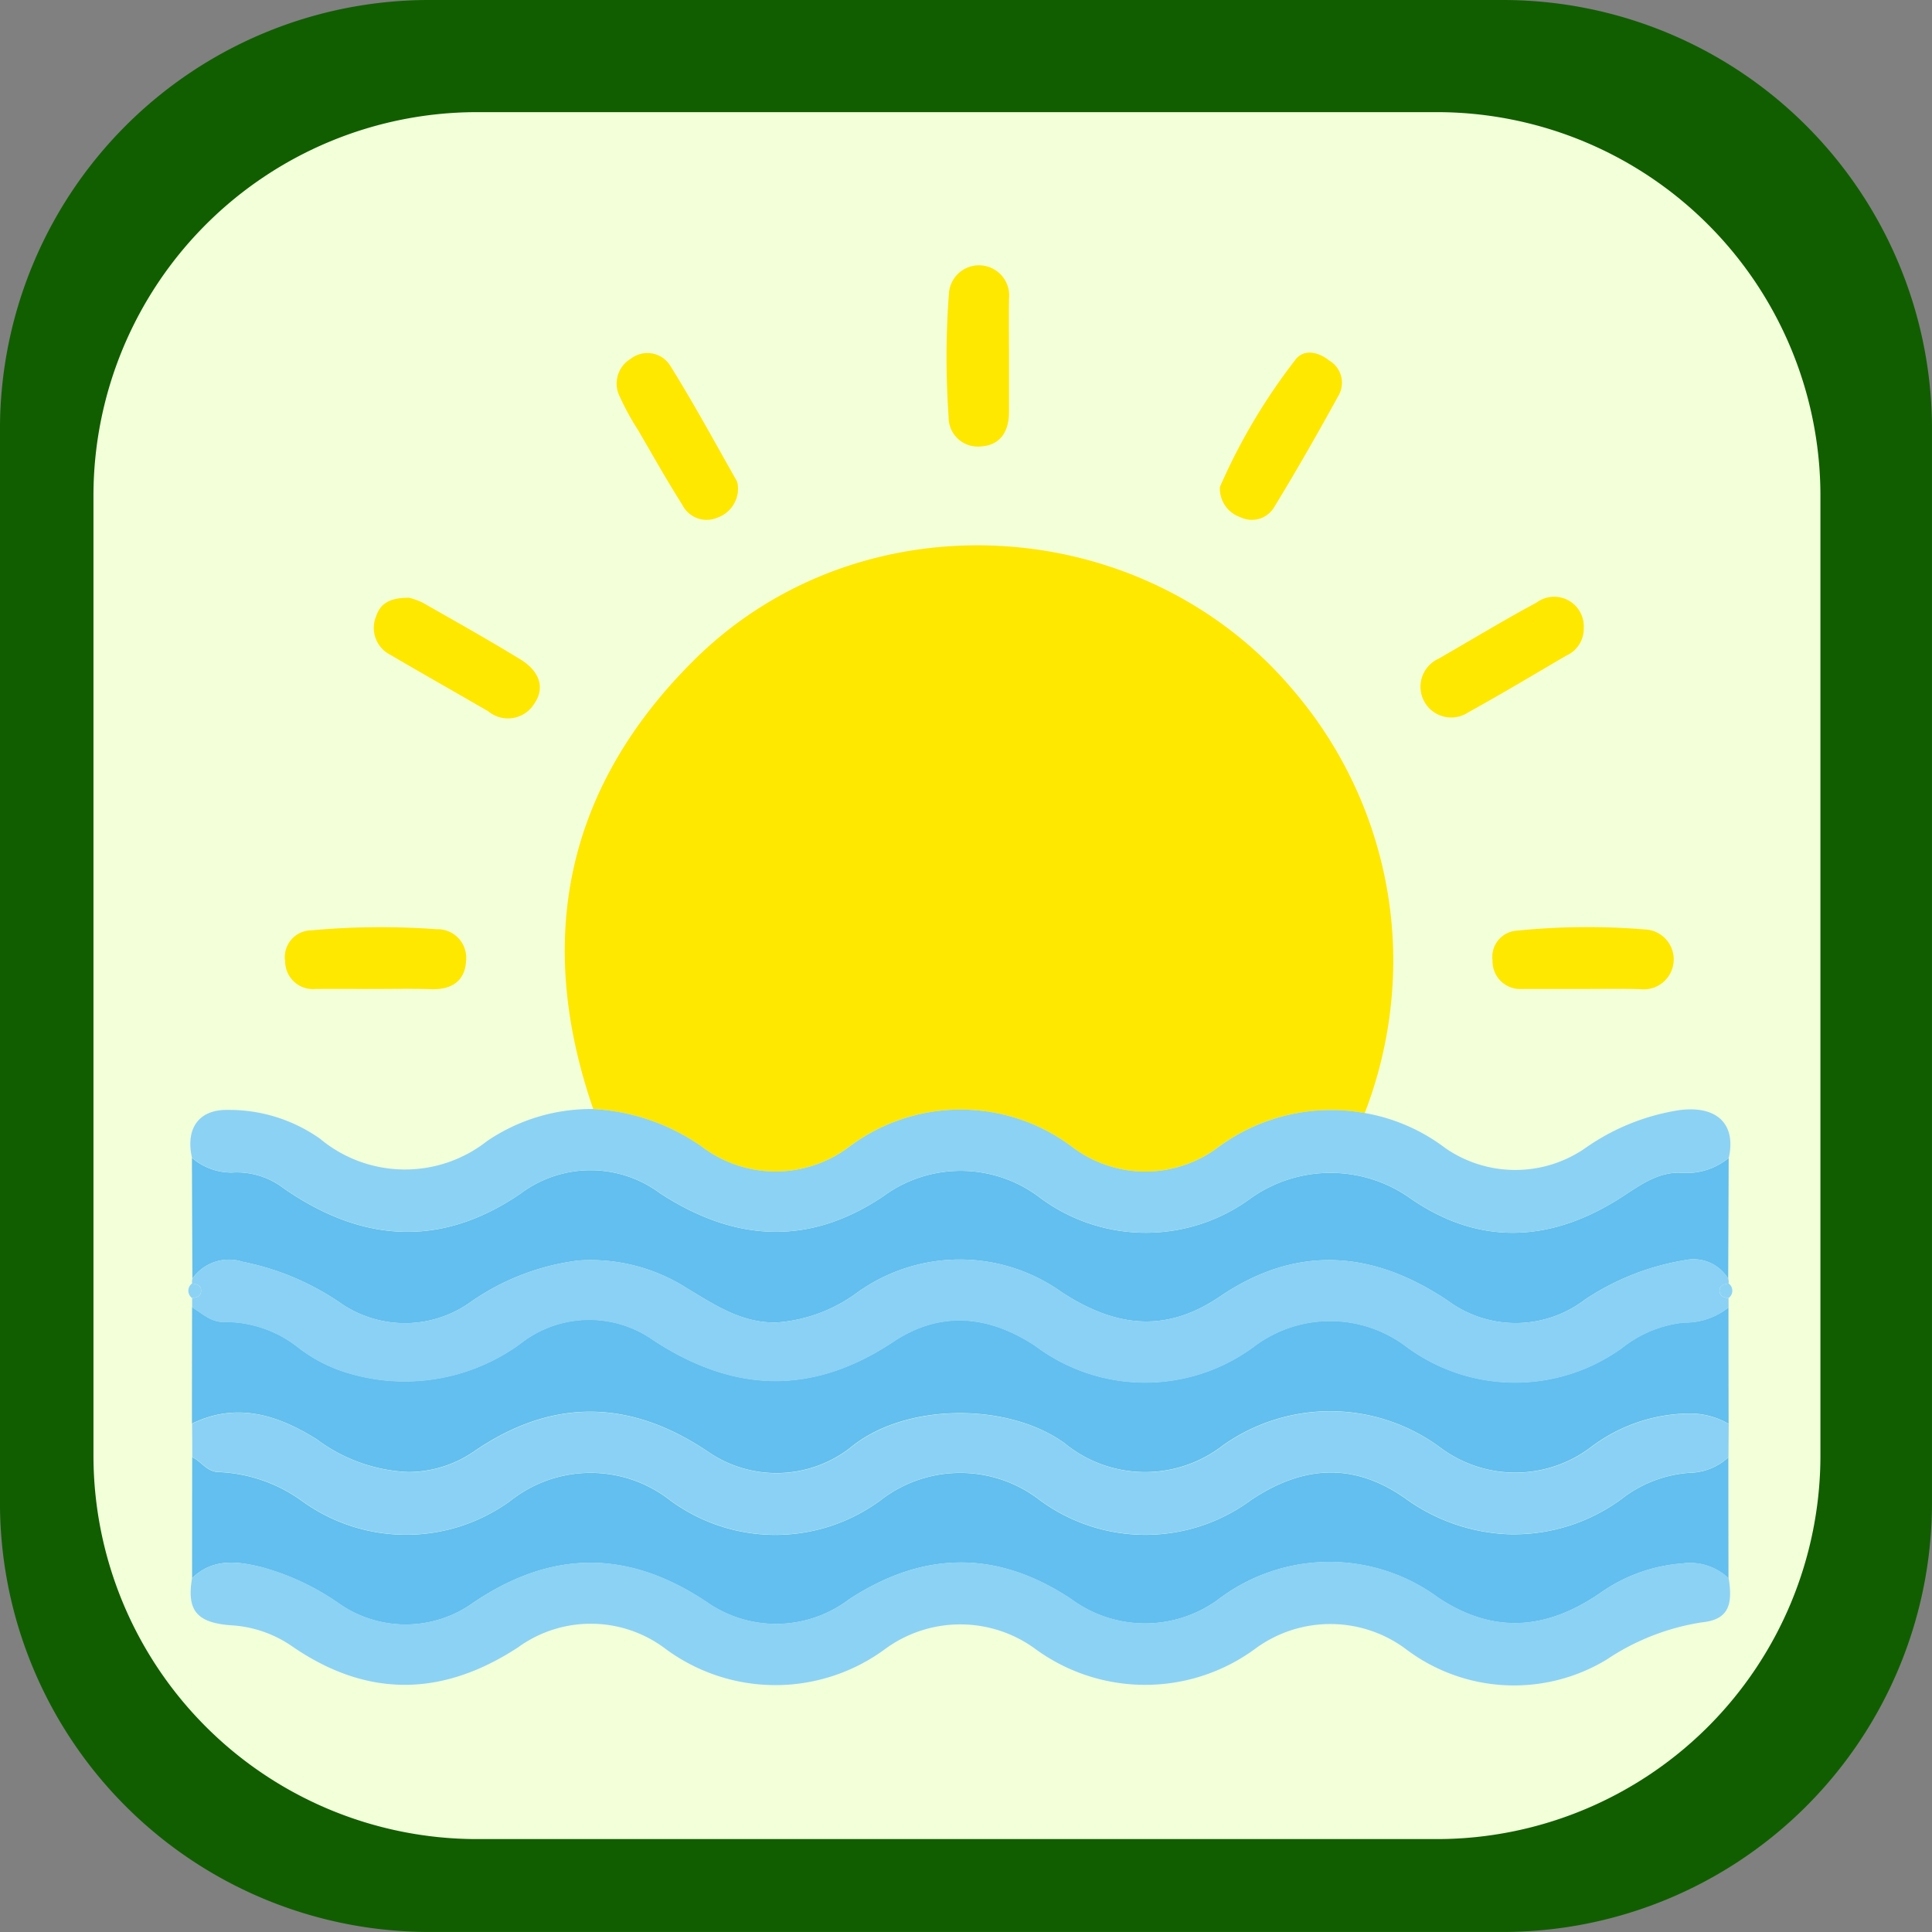 <svg xmlns="http://www.w3.org/2000/svg" xmlns:xlink="http://www.w3.org/1999/xlink" width="98.579" height="98.578" viewBox="0 0 98.579 98.578">
  <rect x="0" y="0" width="98.579" height="98.578" fill="#808080" stroke="none"/>
  <defs>
    <clipPath id="clip-path">
      <rect id="Rectangle_401223" data-name="Rectangle 401223" width="98.579" height="98.578" transform="translate(0)" fill="#115e01"/>
    </clipPath>
    <clipPath id="clip-path-2">
      <rect id="Rectangle_401223-2" data-name="Rectangle 401223" width="88.117" height="88.116" fill="#f2ffd9"/>
    </clipPath>
  </defs>
  <g id="Group_1111704" data-name="Group 1111704" transform="translate(-667.371 10626.863)">
    <g id="Group_1103181" data-name="Group 1103181" transform="translate(-253.963 -11037.869)">
      <g id="Group_1099654" data-name="Group 1099654" transform="translate(921.333 411.006)">
        <g id="Group_1099652" data-name="Group 1099652" transform="translate(0 0)" clip-path="url(#clip-path)">
          <path id="Path_873521" data-name="Path 873521" d="M98.579,76.737a21.9,21.9,0,0,1-21.84,21.84H21.84A21.9,21.9,0,0,1,0,76.737V21.84A21.9,21.9,0,0,1,21.84,0h54.9a21.9,21.9,0,0,1,21.84,21.841Z" transform="translate(0)" fill="#115e01"/>
        </g>
      </g>
      <g id="Group_1099659" data-name="Group 1099659" transform="translate(926.103 416.728)">
        <g id="Group_1099652-2" data-name="Group 1099652" transform="translate(0 0)" clip-path="url(#clip-path-2)">
          <path id="Path_873521-2" data-name="Path 873521" d="M88.117,68.594A19.58,19.58,0,0,1,68.595,88.116H19.523A19.58,19.58,0,0,1,0,68.594V19.522A19.58,19.58,0,0,1,19.523,0H68.595A19.58,19.58,0,0,1,88.117,19.523Z" fill="#f2ffd9"/>
        </g>
      </g>
    </g>
    <g id="Group_1103182" data-name="Group 1103182" transform="translate(683.313 -10611.06)">
      <rect id="Rectangle_401104" data-name="Rectangle 401104" width="68" height="69" transform="translate(0.059 -0.804)" fill="none"/>
      <g id="Group_1103188" data-name="Group 1103188" transform="translate(-134.381 -281.392)">
        <path id="Path_878954" data-name="Path 878954" d="M207.4,365.832c-3.007-8.7-1.382-16.444,5.154-22.921,8.51-8.433,22.877-7.594,30.568,1.555a21.257,21.257,0,0,1,5.1,13.641,21.687,21.687,0,0,1-1.458,7.93,9.7,9.7,0,0,0-7.456,1.724,6.185,6.185,0,0,1-7.467.015,9.45,9.45,0,0,0-11.364-.035,6.236,6.236,0,0,1-7.572-.009A10.645,10.645,0,0,0,207.4,365.832Z" transform="translate(-58.691 -43.652)" fill="#ffe800"/>
        <path id="Path_878955" data-name="Path 878955" d="M207.2,494.8q0,2.969.007,5.938a3.931,3.931,0,0,0-1.983-.528,8.421,8.421,0,0,0-5.02,1.7,6.382,6.382,0,0,1-7.671.065,9.451,9.451,0,0,0-11.147-.124,6.473,6.473,0,0,1-8.06-.124c-2.872-2.084-8.149-2.09-10.944.238a6.145,6.145,0,0,1-7.242.2c-4-2.7-7.98-2.759-11.977,0a5.923,5.923,0,0,1-3.342,1.03,8.359,8.359,0,0,1-4.651-1.668c-1.979-1.236-4.074-1.92-6.37-.8q0-2.969.007-5.938c.52.312.97.77,1.647.748a5.986,5.986,0,0,1,3.753,1.291,7.71,7.71,0,0,0,2.145,1.181,10.016,10.016,0,0,0,9.221-1.375,5.668,5.668,0,0,1,6.781-.159c4.1,2.683,8.1,2.822,12.245.064,2.378-1.581,4.847-1.362,7.249.231a9.325,9.325,0,0,0,11.134.028,6.439,6.439,0,0,1,7.781,0,9.319,9.319,0,0,0,11.031.045,6.065,6.065,0,0,1,3.145-1.277A3.527,3.527,0,0,0,207.2,494.8Z" transform="translate(-0.567 -162.499)" fill="#62bfef"/>
        <path id="Path_878956" data-name="Path 878956" d="M128.808,470q-.012-3.081-.024-6.163a3.114,3.114,0,0,0,2.022.752,3.931,3.931,0,0,1,2.648.794c3.973,2.765,8.016,3.077,12.109.273a5.943,5.943,0,0,1,7.115-.006c3.774,2.452,7.541,2.715,11.362.164a6.662,6.662,0,0,1,8.015.055,9.039,9.039,0,0,0,10.8,0,7.037,7.037,0,0,1,8.124.052c3.41,2.351,6.961,2.258,10.489.09,1.033-.635,2.02-1.483,3.337-1.41a3.369,3.369,0,0,0,2.392-.758q-.012,3.082-.024,6.163a2.07,2.07,0,0,0-2.218-.945,12.942,12.942,0,0,0-5.087,2.006,5.82,5.82,0,0,1-6.987.07c-3.848-2.591-7.741-2.877-11.653-.217-2.775,1.887-5.348,1.546-8.06-.226a8.958,8.958,0,0,0-10.458.034,7.856,7.856,0,0,1-4.066,1.508c-1.8.053-3.178-.894-4.619-1.756a9.137,9.137,0,0,0-5.493-1.406,12.233,12.233,0,0,0-5.639,2.2,5.764,5.764,0,0,1-6.583-.067,13.439,13.439,0,0,0-4.932-2.064A2.281,2.281,0,0,0,128.808,470Z" transform="translate(-0.553 -139.17)" fill="#62bfef"/>
        <path id="Path_878957" data-name="Path 878957" d="M128.818,531.96q0-3.085.005-6.17c.475.211.734.75,1.363.758a7.791,7.791,0,0,1,4.218,1.46,9.046,9.046,0,0,0,10.688-.016,6.578,6.578,0,0,1,8.086-.028,9.044,9.044,0,0,0,10.8,0,6.62,6.62,0,0,1,8.073,0,9.079,9.079,0,0,0,10.8.011c2.641-1.765,5.211-1.944,7.863-.089a9.6,9.6,0,0,0,5.137,1.829,9.275,9.275,0,0,0,5.886-1.779,6.357,6.357,0,0,1,3.491-1.35,3.006,3.006,0,0,0,1.978-.79q0,3.085.006,6.17a2.86,2.86,0,0,0-2.355-.755,8.336,8.336,0,0,0-4.221,1.531c-2.713,1.852-5.407,2.093-8.229.22a9.359,9.359,0,0,0-11.154.031,6.328,6.328,0,0,1-7.567.045c-3.8-2.529-7.547-2.472-11.34,0a6.164,6.164,0,0,1-7.265.146c-4-2.674-7.881-2.686-11.9.019a5.925,5.925,0,0,1-6.93.01,12.729,12.729,0,0,0-3.883-1.81C131.128,531.092,129.871,530.936,128.818,531.96Z" transform="translate(-0.578 -185.847)" fill="#62bfef"/>
        <path id="Path_878958" data-name="Path 878958" d="M128.6,548.273c1.053-1.024,2.31-.868,3.559-.565a12.728,12.728,0,0,1,3.883,1.81,5.925,5.925,0,0,0,6.93-.01c4.015-2.705,7.9-2.693,11.9-.019a6.164,6.164,0,0,0,7.265-.146c3.792-2.47,7.543-2.526,11.34,0a6.328,6.328,0,0,0,7.567-.045,9.359,9.359,0,0,1,11.154-.031c2.822,1.873,5.516,1.632,8.229-.22a8.336,8.336,0,0,1,4.221-1.531,2.859,2.859,0,0,1,2.355.755c.242,1.452-.071,2.13-1.385,2.26a12.035,12.035,0,0,0-4.844,1.9,9.129,9.129,0,0,1-10.2-.51,6.454,6.454,0,0,0-7.684-.077,9.482,9.482,0,0,1-11.249.05,6.481,6.481,0,0,0-7.691.005,9.423,9.423,0,0,1-11.24-.056,6.317,6.317,0,0,0-7.471-.042c-3.885,2.541-7.724,2.59-11.565-.072a6.066,6.066,0,0,0-3.093-1.051C128.808,550.545,128.33,549.893,128.6,548.273Z" transform="translate(-0.362 -202.16)" fill="#8cd2f5"/>
        <path id="Path_878959" data-name="Path 878959" d="M206.943,456.233a3.369,3.369,0,0,1-2.392.758c-1.317-.073-2.3.776-3.337,1.411-3.528,2.168-7.079,2.261-10.489-.09a7.037,7.037,0,0,0-8.124-.052,9.039,9.039,0,0,1-10.8,0,6.662,6.662,0,0,0-8.015-.055c-3.821,2.551-7.588,2.288-11.362-.164a5.943,5.943,0,0,0-7.115.006c-4.093,2.8-8.135,2.491-12.109-.273a3.931,3.931,0,0,0-2.648-.794,3.114,3.114,0,0,1-2.022-.751c-.334-1.49.338-2.455,1.794-2.443a8.043,8.043,0,0,1,4.732,1.464,6.772,6.772,0,0,0,8.526.129,9.437,9.437,0,0,1,5.428-1.638,10.642,10.642,0,0,1,5.505,1.9,6.236,6.236,0,0,0,7.572.009,9.45,9.45,0,0,1,11.364.035,6.185,6.185,0,0,0,7.467-.015,9.7,9.7,0,0,1,7.456-1.724,9.48,9.48,0,0,1,4.123,1.8,6.275,6.275,0,0,0,7.173-.045A11.334,11.334,0,0,1,204.4,453.8C206.331,453.54,207.331,454.5,206.943,456.233Z" transform="translate(-0.295 -131.564)" fill="#8cd2f5"/>
        <path id="Path_878960" data-name="Path 878960" d="M207.2,518.619a3.007,3.007,0,0,1-1.978.79,6.357,6.357,0,0,0-3.491,1.35,9.276,9.276,0,0,1-5.886,1.779,9.6,9.6,0,0,1-5.137-1.829c-2.652-1.855-5.222-1.675-7.863.089a9.079,9.079,0,0,1-10.8-.011,6.619,6.619,0,0,0-8.073,0,9.044,9.044,0,0,1-10.8,0,6.578,6.578,0,0,0-8.086.028,9.046,9.046,0,0,1-10.688.016,7.791,7.791,0,0,0-4.218-1.46c-.629-.007-.889-.547-1.363-.758q0-.852-.009-1.7c2.3-1.124,4.39-.439,6.369.8a8.359,8.359,0,0,0,4.651,1.668,5.923,5.923,0,0,0,3.342-1.03c4-2.761,7.972-2.7,11.977,0a6.145,6.145,0,0,0,7.242-.2c2.8-2.328,8.073-2.322,10.944-.238a6.473,6.473,0,0,0,8.06.124,9.45,9.45,0,0,1,11.147.124,6.382,6.382,0,0,0,7.671-.065,8.421,8.421,0,0,1,5.02-1.7,3.931,3.931,0,0,1,1.983.528Q207.206,517.769,207.2,518.619Z" transform="translate(-0.568 -178.677)" fill="#8bd1f5"/>
        <path id="Path_878961" data-name="Path 878961" d="M128.821,485.819a2.281,2.281,0,0,1,2.574-.861,13.438,13.438,0,0,1,4.932,2.064,5.764,5.764,0,0,0,6.583.067,12.232,12.232,0,0,1,5.639-2.2,9.138,9.138,0,0,1,5.493,1.406c1.441.862,2.819,1.809,4.619,1.756a7.856,7.856,0,0,0,4.066-1.508,8.958,8.958,0,0,1,10.458-.034c2.711,1.773,5.285,2.113,8.06.226,3.912-2.66,7.805-2.374,11.653.217a5.821,5.821,0,0,0,6.987-.07,12.942,12.942,0,0,1,5.087-2.006,2.07,2.07,0,0,1,2.218.945.7.7,0,0,1,.015.244c-.251.04-.5.1-.455.431.033.257.254.279.453.315q0,.24,0,.481a3.528,3.528,0,0,1-2.262.777,6.065,6.065,0,0,0-3.145,1.277,9.319,9.319,0,0,1-11.031-.045,6.439,6.439,0,0,0-7.781,0,9.325,9.325,0,0,1-11.134-.028c-2.4-1.592-4.871-1.811-7.249-.231-4.149,2.758-8.145,2.619-12.245-.064a5.668,5.668,0,0,0-6.781.159,10.016,10.016,0,0,1-9.221,1.375,7.709,7.709,0,0,1-2.145-1.181,5.986,5.986,0,0,0-3.753-1.291c-.677.022-1.126-.436-1.647-.748q0-.24,0-.481c.2-.036.421-.058.453-.315.042-.336-.2-.391-.455-.431A.705.705,0,0,1,128.821,485.819Z" transform="translate(-0.566 -154.988)" fill="#8bd1f5"/>
        <path id="Path_878962" data-name="Path 878962" d="M222.91,304.21a1.566,1.566,0,0,1-1.055,1.5,1.39,1.39,0,0,1-1.791-.66c-.787-1.24-1.506-2.524-2.246-3.794a13.5,13.5,0,0,1-.941-1.717,1.473,1.473,0,0,1,.566-1.941,1.376,1.376,0,0,1,1.98.311c1.212,1.936,2.3,3.949,3.429,5.936A1.11,1.11,0,0,1,222.91,304.21Z" transform="translate(-66.814 -13.707)" fill="#ffe800"/>
        <path id="Path_878963" data-name="Path 878963" d="M341.523,304.045a30.436,30.436,0,0,1,3.9-6.553c.451-.506,1.157-.318,1.681.1a1.315,1.315,0,0,1,.507,1.728c-1.061,1.931-2.152,3.847-3.3,5.726a1.327,1.327,0,0,1-1.72.549A1.552,1.552,0,0,1,341.523,304.045Z" transform="translate(-160.841 -13.607)" fill="#ffe800"/>
        <path id="Path_878964" data-name="Path 878964" d="M168.261,347.922a3.612,3.612,0,0,1,.688.249c1.666.949,3.34,1.888,4.976,2.887,1.016.621,1.27,1.474.728,2.258a1.577,1.577,0,0,1-2.357.4c-1.659-.962-3.329-1.906-4.984-2.875a1.542,1.542,0,0,1-.731-1.992C166.83,348.111,167.433,347.917,168.261,347.922Z" transform="translate(-28.945 -51.833)" fill="#ffe800"/>
        <path id="Path_878965" data-name="Path 878965" d="M152.563,419.242c-.984,0-1.969-.006-2.954,0a1.419,1.419,0,0,1-1.56-1.4,1.368,1.368,0,0,1,1.341-1.593,38.894,38.894,0,0,1,6.386-.056,1.46,1.46,0,0,1,1.506,1.613c-.052,1.025-.734,1.478-1.766,1.447C154.534,419.22,153.548,419.243,152.563,419.242Z" transform="translate(-15.061 -103.191)" fill="#ffe800"/>
        <path id="Path_878966" data-name="Path 878966" d="M402.525,419.226c-1.026,0-2.051,0-3.077,0a1.409,1.409,0,0,1-1.513-1.448,1.341,1.341,0,0,1,1.272-1.53,35.719,35.719,0,0,1,6.507-.058,1.529,1.529,0,1,1-.235,3.047C404.5,419.208,403.51,419.228,402.525,419.226Z" transform="translate(-203.34 -103.176)" fill="#ffe800"/>
        <path id="Path_878967" data-name="Path 878967" d="M288.147,283.768c0,.943,0,1.886,0,2.829.006,1-.438,1.725-1.464,1.773a1.488,1.488,0,0,1-1.619-1.515,43.551,43.551,0,0,1,.014-6.262,1.54,1.54,0,1,1,3.071.222C288.132,281.8,288.147,282.784,288.147,283.768Z" transform="translate(-118.224 0)" fill="#ffe800"/>
        <path id="Path_878968" data-name="Path 878968" d="M391.2,349.412a1.507,1.507,0,0,1-.9,1.432c-1.659.974-3.311,1.961-4.994,2.891A1.57,1.57,0,1,1,383.783,351c1.67-.955,3.313-1.959,5.008-2.867A1.51,1.51,0,0,1,391.2,349.412Z" transform="translate(-191.95 -51.798)" fill="#ffe800"/>
        <path id="Path_878969" data-name="Path 878969" d="M128.24,489.824c.25.04.5.1.455.432-.033.257-.253.279-.453.315A.461.461,0,0,1,128.24,489.824Z" transform="translate(0 -158.749)" fill="#8cd2f5"/>
        <path id="Path_878970" data-name="Path 878970" d="M445.393,490.571c-.2-.036-.421-.058-.453-.315-.043-.336.2-.391.455-.432A.461.461,0,0,1,445.393,490.571Z" transform="translate(-238.756 -158.749)" fill="#8cd2f5"/>
      </g>
    </g>
  </g>
</svg>
